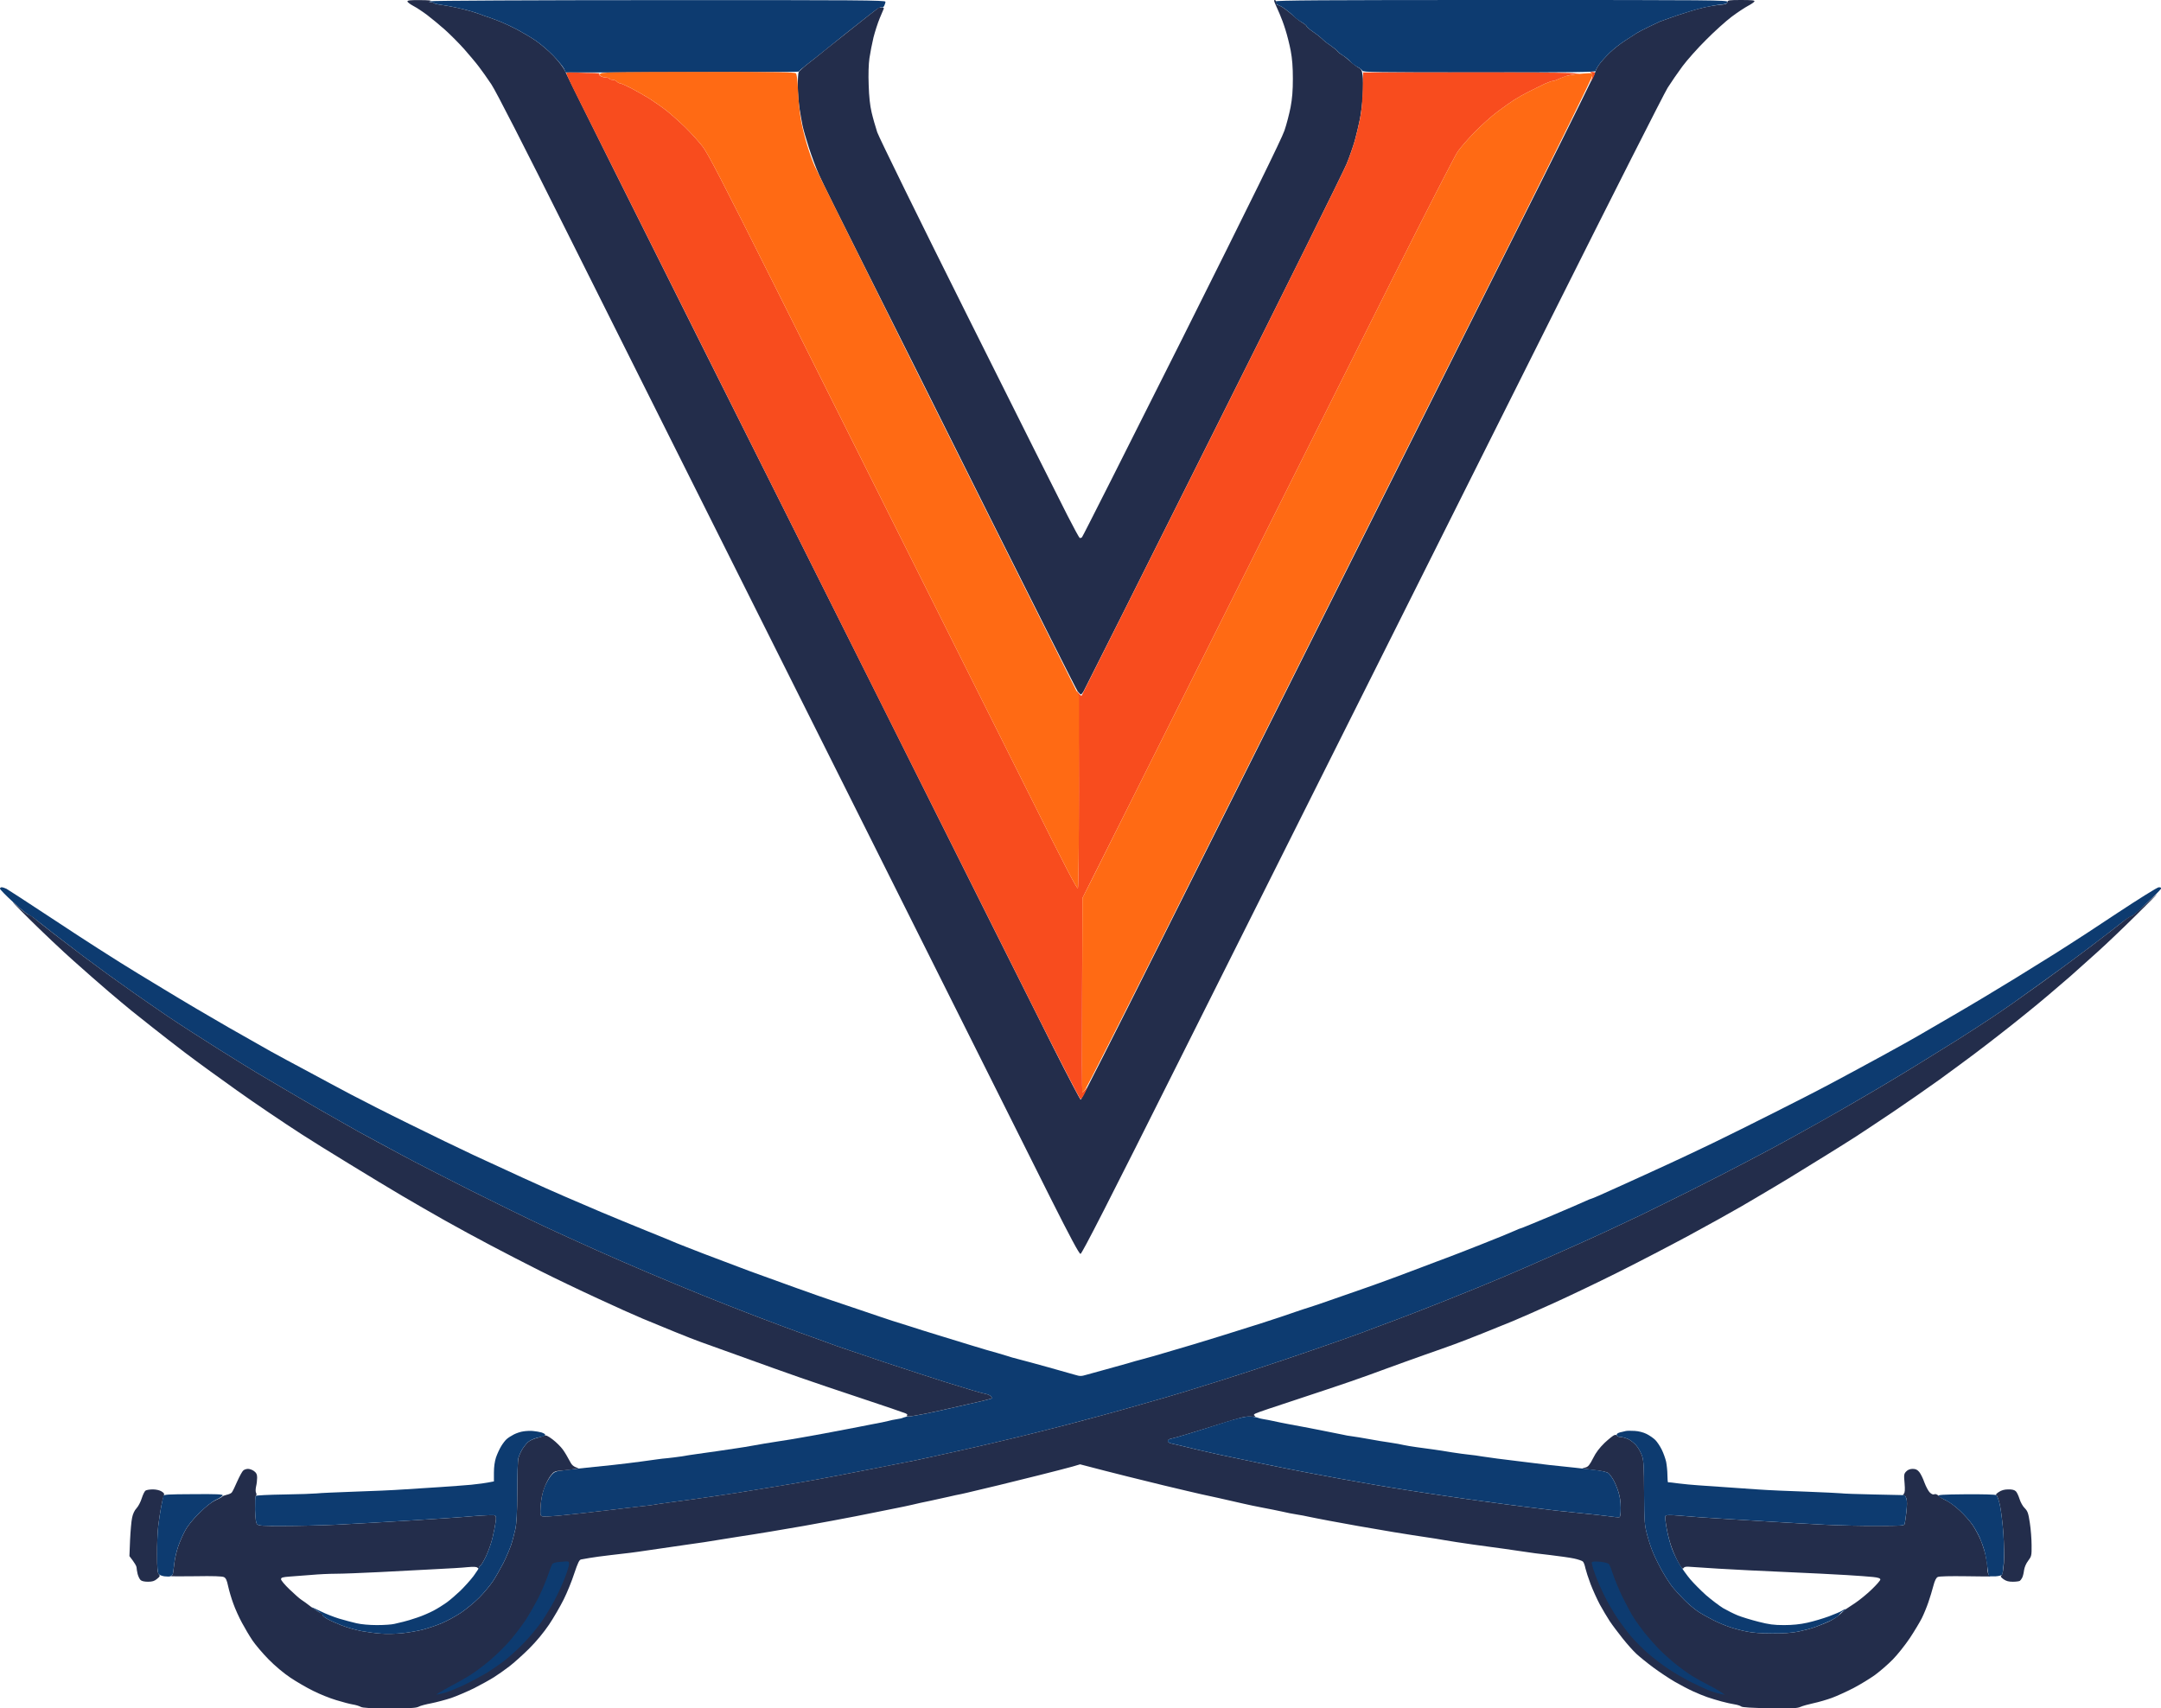 <svg xmlns="http://www.w3.org/2000/svg" clip-rule="evenodd" fill-rule="evenodd" stroke-linejoin="round" stroke-miterlimit="1.414" viewBox="153.49 100 253.02 200"><g fill-rule="nonzero" transform="matrix(1.266 0 0 1.266 153.35 100)"><path d="m37.79.13c0 .07.25.26.55.42.31.16.88.54 1.29.85.4.3 1.13.91 1.63 1.35.49.44 1.29 1.24 1.78 1.79.48.55 1.1 1.28 1.36 1.63.27.35.79 1.08 1.16 1.64.42.63 2.99 5.65 7.09 13.86 3.54 7.08 8.1 16.2 10.14 20.26s10.03 20.03 17.77 35.49c7.73 15.46 15.24 30.46 16.68 33.33 1.9 3.78 2.68 5.22 2.8 5.22.13 0 2.6-4.83 9.29-18.2 5.01-10 12.55-25.07 16.77-33.48 4.21-8.42 12.15-24.27 17.64-35.23 5.49-10.97 10.26-20.39 10.6-20.94.35-.55.97-1.45 1.38-2s1.38-1.65 2.17-2.43c.78-.79 1.85-1.75 2.37-2.14s1.2-.84 1.5-1c.31-.16.58-.35.61-.42.04-.1-.24-.13-1.21-.13-1.15 0-1.27.02-1.29.19-.02.16-.15.21-.71.26-.38.03-1.09.15-1.58.27-.49.11-1.54.43-2.32.69-.78.27-1.51.53-1.63.58-.11.06-.59.28-1.05.5s-.96.48-1.11.58c-.14.1-.61.4-1.05.68-.43.27-1.09.79-1.45 1.14-.37.36-.81.85-.98 1.1-.17.24-.31.52-.31.6 0 .09-2.26 4.68-5.03 10.21-2.78 5.52-10.34 20.63-16.81 33.56-6.48 12.94-14.9 29.78-18.73 37.43-3.82 7.65-6.99 13.91-7.05 13.92-.05.01-1.16-2.12-2.48-4.73-1.31-2.61-8.56-17.08-16.1-32.17-7.55-15.08-15.18-30.31-16.96-33.85-1.77-3.54-5.18-10.35-7.57-15.14-2.39-4.78-4.45-8.94-4.57-9.23-.14-.32-.56-.87-1.07-1.41-.46-.48-1.22-1.13-1.68-1.44s-1.21-.75-1.66-.99-1.11-.55-1.47-.7-.87-.34-1.13-.43c-.26-.08-.57-.19-.69-.24-.11-.05-.54-.19-.94-.32-.41-.12-1.1-.29-1.53-.38s-1.04-.2-1.35-.24-.59-.11-.61-.15-.15-.08-.28-.09c-.22 0-.22-.01-.02-.09.13-.06-.22-.1-.98-.1-.88-.01-1.18.02-1.18.12z" fill="#232d4b"></path><path d="m39.95.11c-.2.08-.2.09.02.09.13.01.26.05.28.09s.3.11.61.15.92.15 1.35.24 1.12.26 1.53.38c.4.13.83.27.94.32.12.05.43.16.69.24.26.09.77.28 1.13.43s1.02.46 1.47.7 1.2.68 1.66.99 1.21.95 1.66 1.42.89 1.01.98 1.19l.16.35c16.72 0 21.57-.04 21.57-.08 0-.05.32-.33.71-.63s.78-.61.87-.68c.09-.08 1.36-1.1 2.84-2.28s2.79-2.2 2.92-2.27.29-.1.34-.07c.06.02.16-.05.21-.16.06-.12.11-.28.11-.37 0-.14-2.39-.16-20.92-.15-11.51 0-21.02.05-21.13.1z" fill="#0d3b70"></path><path d="m118.04.34c.08.19.27.61.41.93.14.31.39.98.54 1.47.16.5.38 1.37.49 1.95.14.75.2 1.51.2 2.59 0 1.1-.06 1.83-.21 2.63-.12.61-.37 1.59-.57 2.17-.25.74-3.01 6.37-9.48 19.3-5.03 10.03-9.19 18.28-9.25 18.32-.07.05-.16.07-.2.06-.05-.02-.56-.95-1.14-2.09-.58-1.13-4.71-9.36-9.17-18.3-4.54-9.08-8.24-16.63-8.42-17.14-.16-.49-.4-1.32-.52-1.84-.15-.64-.24-1.46-.27-2.53-.04-.96-.01-1.94.07-2.48.07-.49.24-1.35.37-1.9.14-.55.4-1.36.58-1.79.18-.44.35-.84.38-.9.02-.06-.06-.1-.19-.09s-.26.02-.29.02c-.03.01-1.31 1.01-2.84 2.23-1.54 1.22-2.86 2.28-2.95 2.36-.09.07-.47.37-.84.66-.38.3-.72.62-.77.71-.04.1-.08.66-.08 1.26 0 .59.08 1.53.16 2.08.09.55.21 1.26.28 1.58.06.32.33 1.25.59 2.06s.69 1.95.95 2.53c.25.58 2.16 4.42 4.23 8.54s7.3 14.56 11.61 23.21c4.32 8.64 7.95 15.84 8.07 16s.26.29.3.29.17-.15.27-.34c.11-.19 5.52-10.97 12.02-23.97 6.51-12.99 12.04-24.15 12.29-24.78.26-.64.59-1.59.74-2.11.15-.53.36-1.43.48-2.01.11-.58.24-1.6.27-2.27.04-.66.03-1.46-.02-1.78-.07-.49-.12-.59-.4-.73-.18-.1-.54-.37-.79-.6-.26-.24-.58-.5-.73-.57-.14-.08-.31-.22-.38-.31-.06-.1-.37-.34-.68-.56-.32-.21-.67-.49-.78-.62-.12-.12-.48-.41-.82-.64-.33-.22-.6-.46-.6-.51 0-.06-.18-.21-.4-.34-.21-.12-.58-.4-.81-.62-.23-.21-.64-.54-.9-.72s-.51-.3-.55-.27c-.04.02-.1-.07-.12-.22-.02-.14-.09-.26-.16-.26-.09 0-.08.09.03.34z" fill="#232d4b"></path><path d="m118.11.13c0 .07.03.18.08.24.04.06.14.12.23.14s.37.19.63.39c.26.19.59.47.74.63.14.15.46.39.71.53s.45.31.45.37c0 .05.27.29.6.51.34.23.7.52.82.64.11.13.46.41.78.62.31.22.62.46.68.55.07.09.28.27.49.39.2.12.51.37.68.56.17.18.48.41.67.5.2.1.39.25.43.34.05.14 1.35.16 10.82.16 8.54 0 10.76-.03 10.76-.13 0-.08.14-.34.31-.58.17-.25.61-.74.98-1.1.36-.35 1.02-.87 1.45-1.14.44-.28.91-.58 1.05-.68.15-.1.65-.36 1.11-.58s.94-.44 1.05-.5c.12-.05.85-.31 1.63-.58.78-.26 1.85-.58 2.37-.7s1.23-.25 1.58-.28c.49-.05.64-.1.66-.25.02-.17-1.03-.18-20.87-.18-16.65 0-20.89.03-20.89.13z" fill="#0d3b70"></path><path d="m52.48 6.74c-.02.03.25.63.59 1.33.35.69 4.67 9.33 9.61 19.2 4.94 9.86 13.63 27.23 19.32 38.6s12.05 24.07 14.13 28.21c2.08 4.15 3.84 7.56 3.91 7.57.06.02.25-.24.41-.58.26-.55.27-.58.05-.32-.13.16-.26.29-.29.29s-.04-4.04-.02-8.99l.03-8.99c1.36-2.7 6.6-13.16 12.52-25 5.92-11.83 13.22-26.43 16.23-32.43s5.69-11.22 5.95-11.6.98-1.2 1.59-1.83c.62-.63 1.57-1.48 2.12-1.89s1.24-.9 1.53-1.08c.29-.19.9-.53 1.37-.77.46-.23 1.1-.55 1.42-.7.32-.14.66-.27.76-.27s.31-.07.47-.15.53-.22.82-.32c.29-.09.79-.17 1.11-.18.31-.01-.09-.05-.9-.09s-5.42-.07-10.25-.06l-8.78.01c-.05 2.69-.13 3.49-.29 4.27-.12.61-.34 1.53-.49 2.06-.15.52-.48 1.47-.74 2.11-.25.63-5.86 11.95-12.47 25.15-6.6 13.2-12.03 24.02-12.05 24.05-.03.03-.15-.07-.26-.21-.11-.15-.2-.23-.2-.19 0 .05.05.18.11.29.07.14.1 3.34.1 8.97 0 4.81-.04 8.84-.09 8.94-.07.14-1.12-1.88-4.43-8.52-2.39-4.79-7.33-14.66-10.98-21.94-3.64-7.28-9.33-18.65-12.64-25.26-4.89-9.77-6.14-12.18-6.66-12.87-.36-.46-1.09-1.27-1.63-1.8-.54-.52-1.32-1.21-1.72-1.53-.41-.32-1.12-.81-1.58-1.11-.47-.29-1.24-.72-1.71-.97-.48-.24-.93-.44-1-.44-.07.01-.21-.07-.29-.16-.09-.09-.27-.16-.4-.16s-.26-.04-.29-.1-.18-.11-.34-.11-.38-.07-.5-.15c-.17-.12-.18-.16-.05-.2.09-.03-.15-.06-.53-.07-.37 0-1.1-.02-1.61-.04-.52-.02-.95-.01-.96.03z" fill="#f84c1e"></path><path d="m55.71 6.78c-.23.13-.23.13-.02.26.11.07.32.13.47.13.14 0 .28.05.31.11s.16.1.29.1.31.07.4.16c.08.09.22.17.29.16.07 0 .52.2 1 .44.47.25 1.24.68 1.71.97.46.3 1.17.79 1.58 1.11.4.32 1.18 1.01 1.72 1.53.54.53 1.27 1.34 1.63 1.8.52.69 1.77 3.1 6.66 12.87 3.31 6.61 9 17.98 12.64 25.26 3.65 7.28 8.59 17.15 10.98 21.94 3.31 6.64 4.36 8.66 4.43 8.52.05-.1.1-4.14.1-8.97l.01-8.78c-6.23-12.42-11.66-23.29-16.09-32.17-4.43-8.87-8.21-16.49-8.4-16.93-.19-.43-.49-1.29-.67-1.89-.19-.61-.44-1.61-.55-2.22-.12-.61-.24-1.82-.28-2.69-.05-1.07-.11-1.62-.21-1.71-.1-.11-2.03-.13-8.95-.13-6.71 0-8.87.03-9.05.13z" fill="#ff6a14"></path><path d="m147.26 6.74c.12.08.14.19.09.45l-.08.35c.31-.57.37-.77.35-.82-.02-.04-.15-.07-.28-.07-.19 0-.2.02-.08.09z" fill="#f84c1e"></path><path d="m146 6.85c-.38.04-.87.13-1.11.2-.23.08-.55.21-.71.29s-.37.15-.47.15-.44.13-.76.27c-.32.15-.96.47-1.42.7-.47.24-1.08.58-1.37.77-.29.18-.98.67-1.53 1.08s-1.5 1.26-2.12 1.89c-.61.63-1.33 1.45-1.59 1.83s-2.94 5.6-5.95 11.6-10.31 20.6-16.23 32.43c-5.92 11.84-11.16 22.3-11.64 23.26l-.88 1.74c-.05 13.94-.04 17.99-.01 17.99s.18-.18.33-.4 3.07-5.97 6.49-12.79c3.41-6.82 10.79-21.55 16.39-32.75s13.28-26.54 17.07-34.09c3.78-7.56 6.88-13.86 6.88-14.01 0-.23-.04-.26-.34-.24-.19.01-.65.04-1.03.08z" fill="#ff6a14"></path><path d="m.11 82.19c0 .07.54.63 1.21 1.24s1.3 1.13 1.4 1.16.35.18.55.34.95.75 1.68 1.32c.72.56 1.95 1.5 2.73 2.09.79.58 1.85 1.37 2.37 1.75s1.59 1.14 2.37 1.69 2.23 1.55 3.21 2.22c.99.67 3.12 2.04 4.74 3.06 1.62 1.01 3.23 2.01 3.58 2.21.34.2 1.29.76 2.1 1.24s2.4 1.41 3.53 2.06 2.79 1.59 3.68 2.09c.9.49 2.63 1.43 3.85 2.08 1.21.66 4.12 2.15 6.47 3.33 2.34 1.17 5.4 2.67 6.79 3.32s3.59 1.65 4.89 2.23c1.31.59 3.48 1.53 4.85 2.11 1.36.58 3.58 1.5 4.94 2.05s3.64 1.45 5.06 1.99c1.41.54 3.19 1.2 3.94 1.47.76.27 1.69.61 2.08.75s1.03.38 1.42.52 2.35.8 4.34 1.47c2 .66 4.47 1.47 5.48 1.79 1.01.31 2.24.69 2.74.84.49.14 1.03.29 1.21.32.17.03.37.13.44.22.11.13.11.17 0 .21-.07.03-.53.14-1.02.26-.5.11-1.54.35-2.32.53s-1.99.45-2.68.59c-.7.14-1.4.26-1.56.26s-.38.05-.5.1c-.11.06-.41.13-.65.16-.25.04-.59.1-.77.16-.17.05-.86.19-1.52.31-.67.13-1.66.32-2.21.43-.55.1-1.52.29-2.16.41s-1.59.29-2.11.38c-.52.1-1.54.26-2.26.37s-1.69.27-2.16.36c-.46.09-1.17.2-1.58.26-.4.06-1.25.19-1.89.28s-1.47.21-1.84.26c-.38.05-1.02.15-1.42.22-.41.06-.98.13-1.27.16-.29.02-.69.07-.89.1-.21.03-.89.12-1.53.21s-1.82.23-2.63.32-1.9.2-2.42.25-1.4.15-1.95.22c-.96.11-1.01.13-1.34.5-.19.22-.47.72-.63 1.13-.18.49-.29 1.05-.34 1.66-.05.85-.04.92.15.99.12.04.76.01 1.42-.05.67-.07 1.66-.18 2.21-.23.55-.06 1.76-.2 2.69-.31.93-.12 2.18-.26 2.79-.33.61-.06 1.15-.13 1.21-.15s.86-.14 1.79-.26c.92-.12 2.49-.33 3.47-.48.99-.14 2.1-.31 2.48-.37.37-.06 1.84-.3 3.26-.53s3.24-.54 4.05-.69 2.92-.55 4.69-.9c1.76-.34 3.77-.74 4.47-.88.69-.15 2.23-.48 3.42-.75 1.19-.26 2.94-.66 3.9-.89.95-.23 1.97-.47 2.26-.54s1.07-.26 1.74-.43c.66-.17 1.85-.47 2.63-.67.78-.21 2.29-.61 3.37-.9 1.07-.29 2.68-.74 3.57-1 .9-.26 1.9-.54 2.21-.63.32-.1 1.1-.33 1.74-.52.64-.2 2.3-.72 3.69-1.15 1.39-.44 3.85-1.24 5.47-1.79s3.75-1.28 4.74-1.63c.98-.34 2.19-.78 2.68-.96.49-.19 1.06-.4 1.26-.48.21-.08 1.04-.39 1.85-.69s2.84-1.09 4.52-1.76 3.95-1.59 5.05-2.06c1.1-.46 3.38-1.45 5.06-2.2 1.68-.74 3.81-1.7 4.73-2.13.93-.43 2.35-1.11 3.16-1.49.81-.39 2.87-1.41 4.58-2.26 1.71-.86 4.17-2.12 5.47-2.81 1.31-.68 3.06-1.62 3.9-2.09.84-.46 2.07-1.15 2.74-1.52.66-.38 1.59-.9 2.05-1.17.46-.26 1.88-1.09 3.16-1.84 1.27-.76 3.05-1.82 3.94-2.38.9-.55 2.46-1.52 3.48-2.16 1.01-.64 2.48-1.59 3.26-2.11.78-.53 1.66-1.13 1.95-1.34s1.45-1.04 2.58-1.85c1.13-.8 3.02-2.19 4.21-3.09 1.18-.89 2.55-1.94 3.03-2.33.48-.38.94-.69 1.02-.69.07 0 .41-.26.75-.57.34-.32.94-.89 1.33-1.27.4-.38.72-.73.71-.77 0-.05-.11-.08-.24-.08s-1.87 1.09-3.87 2.41c-1.99 1.32-3.91 2.58-4.26 2.79-.35.22-1.01.64-1.47.94-.47.29-2.12 1.32-3.69 2.29-1.56.96-4.09 2.48-5.63 3.37-1.53.89-3.05 1.77-3.37 1.96-.31.19-1.83 1.03-3.36 1.87-1.54.84-3.65 1.98-4.69 2.53-1.04.56-3.41 1.77-5.26 2.7-1.85.94-4.37 2.18-5.58 2.77-1.22.59-3.02 1.44-4 1.89-.99.45-2.07.95-2.42 1.11s-1.56.71-2.69 1.22c-1.13.52-2.1.94-2.15.94-.06.01-.35.12-.64.26s-1.72.75-3.18 1.37c-1.46.61-2.69 1.12-2.74 1.12-.04 0-.27.09-.5.2-.23.1-.8.34-1.26.53-.46.18-.94.37-1.05.42-.12.05-.52.21-.9.36-.37.14-1.25.49-1.94.76-.7.27-1.69.65-2.22.84-.52.19-1.06.4-1.21.46-.14.06-1.18.45-2.31.87s-2.43.89-2.9 1.05c-.46.16-1.74.6-2.84.99s-2.16.75-2.37.81c-.2.06-.82.26-1.37.45-.55.2-1.97.67-3.15 1.05-1.19.38-2.85.9-3.69 1.16s-2 .61-2.58.79c-.58.17-1.48.43-2 .59-.52.15-1.25.36-1.63.48-.37.11-.9.25-1.16.32-.26.06-.85.23-1.31.37-.46.13-1.39.39-2.05.57-.67.18-1.45.4-1.74.48-.47.14-.59.14-1.05 0-.29-.09-1.41-.4-2.48-.7s-2.3-.63-2.73-.74c-.44-.11-.86-.23-.95-.27-.09-.03-.54-.17-1-.3-.46-.12-1.55-.44-2.42-.71-.87-.26-2.29-.7-3.16-.97-.87-.26-1.96-.61-2.42-.76s-1.22-.39-1.69-.53c-.46-.15-1.81-.6-3-1.01-1.18-.4-2.41-.82-2.73-.92s-1.72-.59-3.11-1.09-3.35-1.21-4.37-1.58c-1.01-.38-2.9-1.09-4.21-1.59-1.3-.5-2.46-.96-2.58-1.01-.11-.06-1.32-.55-2.68-1.1s-3.3-1.35-4.32-1.78c-1.01-.43-2.52-1.08-3.36-1.44s-2.57-1.13-3.85-1.72c-1.27-.58-3.33-1.53-4.58-2.11-1.24-.58-3.89-1.86-5.89-2.85-2-.98-4.44-2.22-5.42-2.74-.99-.52-2.81-1.5-4.05-2.17-1.25-.66-2.74-1.47-3.32-1.79s-2.35-1.33-3.95-2.24c-1.59-.91-4.27-2.49-5.94-3.51-1.68-1.01-3.51-2.13-4.06-2.48s-1.47-.94-2.05-1.3-2.66-1.72-4.63-3.02-3.71-2.43-3.87-2.52c-.16-.08-.36-.14-.45-.14-.08 0-.15.06-.15.13z" fill="#0d3b70"></path><path d="m2.74 84.92c1.25 1.24 3.12 3.01 4.17 3.94 1.04.93 2.5 2.21 3.25 2.85s1.71 1.44 2.14 1.79c.44.35 1.29 1.03 1.9 1.51s1.28 1 1.48 1.16c.21.17.87.68 1.48 1.14s1.67 1.25 2.37 1.75c.69.5 1.81 1.31 2.49 1.79.68.49 2 1.4 2.95 2.04.94.64 2.3 1.54 3.03 2.01.72.47 2.71 1.71 4.42 2.75 1.71 1.05 3.91 2.38 4.9 2.96.98.58 2.76 1.6 3.94 2.27 1.19.67 3.11 1.71 4.27 2.32 1.15.61 3.19 1.66 4.52 2.33s3.73 1.82 5.32 2.55c1.59.74 3.46 1.58 4.16 1.87.69.29 2.02.84 2.94 1.21.93.38 2 .8 2.37.93.38.14 2.15.77 3.95 1.42 1.79.65 4.14 1.49 5.21 1.86 1.07.38 3.68 1.26 5.79 1.96s3.95 1.33 4.08 1.39c.17.09.2.14.11.2-.08.04-.01.08.18.08.17 0 .88-.12 1.58-.26.69-.14 1.9-.41 2.68-.59s1.82-.42 2.32-.53c.49-.12.95-.23 1.02-.26.11-.04.11-.08 0-.21-.07-.09-.27-.19-.44-.22-.18-.03-.72-.18-1.21-.32-.5-.15-1.73-.53-2.74-.84-1.01-.32-3.48-1.13-5.48-1.79-1.99-.67-3.95-1.33-4.34-1.47s-1.03-.38-1.42-.52-1.32-.48-2.08-.75c-.75-.27-2.53-.93-3.94-1.47-1.42-.54-3.7-1.44-5.06-1.99s-3.58-1.47-4.94-2.05c-1.37-.58-3.54-1.52-4.85-2.11-1.3-.58-3.5-1.58-4.89-2.23s-4.45-2.15-6.79-3.32c-2.35-1.18-5.26-2.67-6.47-3.33-1.22-.65-2.95-1.59-3.85-2.08-.89-.5-2.55-1.44-3.68-2.09s-2.72-1.58-3.53-2.06-1.76-1.04-2.1-1.24c-.35-.2-1.96-1.2-3.58-2.21-1.62-1.02-3.75-2.39-4.74-3.06-.98-.67-2.43-1.67-3.21-2.22s-1.85-1.31-2.37-1.69-1.51-1.11-2.21-1.63c-.69-.52-1.94-1.47-2.78-2.12-.83-.64-1.66-1.3-1.84-1.46-.18-.15-.4-.28-.48-.29-.09 0-.63-.43-1.21-.96s-.04.05 1.21 1.29zm195.68-1.18c-.61.57-1.15 1.02-1.21 1s-.44.23-.84.56c-.41.33-1.78 1.39-3.05 2.35-1.28.97-3.24 2.41-4.37 3.22-1.13.8-2.29 1.63-2.58 1.84s-1.17.81-1.95 1.34c-.78.52-2.25 1.47-3.26 2.11-1.02.64-2.58 1.61-3.48 2.16-.89.56-2.67 1.63-3.94 2.38-1.28.75-2.89 1.69-3.58 2.08-.7.39-1.62.92-2.05 1.16-.44.25-1.48.83-2.32 1.29-.84.47-2.59 1.41-3.9 2.09-1.3.69-3.76 1.95-5.47 2.81-1.71.85-3.77 1.87-4.58 2.26-.81.38-2.23 1.06-3.16 1.49-.92.43-3.05 1.39-4.73 2.13-1.68.75-3.96 1.74-5.06 2.2-1.1.47-3.37 1.39-5.05 2.06s-3.71 1.46-4.52 1.76-1.64.61-1.85.69c-.2.08-.77.29-1.26.48-.49.18-1.7.62-2.68.96-.99.35-3.12 1.08-4.74 1.63s-4.08 1.35-5.47 1.79c-1.39.43-3.05.95-3.69 1.15-.64.19-1.42.42-1.74.52-.31.09-1.31.37-2.21.63-.89.26-2.5.71-3.57 1-1.08.29-2.59.69-3.37.9-.78.2-1.97.5-2.63.67-.67.17-1.45.36-1.74.43s-1.31.31-2.26.54c-.96.23-2.71.63-3.9.89-1.19.27-2.73.6-3.42.75-.7.14-2.71.54-4.47.88-1.77.35-3.88.75-4.69.9s-2.63.46-4.05.69-2.89.47-3.26.53c-.38.06-1.49.23-2.48.37-.98.15-2.55.36-3.47.48-.93.12-1.73.24-1.79.26s-.6.09-1.21.15c-.61.07-1.86.21-2.79.33-.93.11-2.14.25-2.69.31-.55.05-1.54.16-2.21.23-.66.06-1.3.09-1.42.05-.19-.07-.2-.14-.15-.99.05-.61.16-1.17.35-1.66.15-.41.42-.92.59-1.13.3-.38.36-.4 1.08-.46.42-.03.93-.1 1.13-.14l.37-.07c-.5-.13-.65-.3-.85-.7-.16-.31-.43-.77-.62-1.03s-.61-.68-.94-.93c-.44-.33-.63-.42-.77-.35-.1.05-.42.15-.71.22-.3.07-.66.25-.83.4-.16.16-.41.48-.54.71s-.28.59-.33.79c-.04.2-.09 1.58-.09 3.06-.01 2.02-.06 2.89-.18 3.48-.1.44-.27 1.1-.4 1.48-.13.37-.44 1.11-.7 1.63-.27.52-.7 1.28-.97 1.69-.27.4-.84 1.09-1.28 1.53-.43.43-1.19 1.06-1.68 1.39-.5.33-1.3.77-1.79.97-.49.21-1.28.47-1.74.59s-1.32.27-1.89.33c-.58.06-1.46.08-1.95.04-.49-.03-1.3-.14-1.79-.23s-1.32-.32-1.84-.52-1.15-.48-1.4-.63c-.24-.14-.42-.3-.39-.36s-.06-.14-.19-.18-.52-.29-.87-.55c-.34-.27-.76-.57-.92-.67s-.64-.53-1.08-.95-.79-.84-.79-.94c0-.16.14-.2.82-.25.45-.03 1.34-.1 1.97-.15.64-.06 1.66-.11 2.27-.11s2.41-.07 4-.15 3.91-.2 5.16-.27c1.24-.06 2.61-.14 3.04-.19.57-.05.82-.04.92.06.11.11.14.1.14-.03 0-.08.05-.15.11-.15.05 0 .29-.4.52-.87.23-.48.51-1.28.62-1.77.12-.49.24-1.13.28-1.42.06-.43.04-.55-.1-.61-.09-.04-.96-.01-1.93.07-.97.09-3.7.28-6.08.42-2.37.15-5.4.31-6.73.38-1.34.06-3.47.11-4.74.11-1.99.01-2.34-.02-2.48-.16-.11-.13-.16-.48-.19-1.35-.02-.71.01-1.23.08-1.29.06-.07.07-.17.01-.26-.05-.1-.05-.34 0-.58.06-.24.1-.6.1-.82 0-.31-.06-.44-.28-.61-.16-.12-.41-.21-.56-.21-.14 0-.34.06-.43.14-.1.07-.35.53-.57 1.02-.21.49-.44.96-.51 1.03-.06.08-.28.17-.47.21-.2.05-.38.11-.4.16-.02.04-.3.2-.62.34-.39.18-.88.56-1.51 1.19-.59.58-1.07 1.17-1.3 1.61-.21.37-.5 1.04-.65 1.47-.15.44-.32 1.15-.36 1.58-.05.44-.11.87-.13.95-.03.09-.11.19-.18.22-.07.02.95.03 2.27.01 1.61-.03 2.47 0 2.63.08.18.09.27.28.39.85.09.41.3 1.13.48 1.61.17.48.53 1.28.8 1.77.26.49.7 1.23.97 1.63s.94 1.19 1.49 1.75c.58.59 1.41 1.29 2 1.68.55.37 1.49.92 2.1 1.22.61.31 1.58.7 2.16.87.58.18 1.27.36 1.53.4s.59.14.73.22c.2.1.86.14 2.66.14 1.89 0 2.46-.03 2.69-.15.15-.09.69-.23 1.18-.32.49-.1 1.32-.32 1.84-.49.52-.18 1.47-.59 2.11-.9.63-.32 1.46-.78 1.84-1.02s1.02-.69 1.42-1c.41-.31 1.22-1.04 1.82-1.63.71-.71 1.35-1.49 1.86-2.24.43-.64 1.03-1.68 1.35-2.32s.76-1.72.98-2.41c.33-.98.46-1.25.62-1.29.12-.02.47-.09.79-.14.32-.06 1.22-.18 2-.27s1.59-.19 1.79-.21 1.03-.14 1.84-.26 2.33-.34 3.37-.49c1.04-.14 2.3-.33 2.79-.42.49-.08 1.39-.23 2-.32s1.94-.3 2.95-.47 2.39-.4 3.05-.52c.67-.12 1.85-.34 2.63-.48.78-.15 1.78-.34 2.21-.42.44-.09 1.27-.26 1.85-.37.57-.12 1.43-.29 1.89-.38s1.13-.23 1.47-.31c.35-.09 1.09-.25 1.64-.36.55-.12 1.33-.29 1.73-.38.41-.1.93-.21 1.16-.25.23-.05.85-.19 1.37-.32.52-.12 1.47-.35 2.1-.5.64-.16 2.27-.56 3.64-.9 1.36-.34 2.79-.71 3.18-.82l.71-.21c1.59.42 3.09.8 4.37 1.12 1.27.32 2.79.69 3.37.83s1.55.37 2.15.51c.61.15 1.89.44 2.85.64.95.21 2.04.46 2.42.55.37.09 1.16.25 1.73.36.58.11 1.39.27 1.79.36.41.1 1.03.22 1.37.27.35.05.85.15 1.11.21s1.11.22 1.89.37c.78.14 1.97.36 2.63.48.67.12 2.16.37 3.32.57 1.16.19 2.51.4 3 .47s1.25.19 1.68.27c.44.08 1.67.27 2.74.42s2.33.32 2.79.38 1.27.18 1.79.26c.52.09 1.63.23 2.47.32.84.1 1.84.24 2.21.32.38.08.75.21.82.28.08.07.18.35.23.61.06.26.27.92.48 1.47s.6 1.41.86 1.9c.27.49.68 1.18.91 1.53s.77 1.06 1.18 1.58c.42.53.99 1.17 1.27 1.43.29.27.99.84 1.57 1.27s1.48 1.03 2 1.33 1.28.7 1.68.88c.41.19 1 .43 1.32.54s.91.29 1.32.4c.4.11.95.23 1.21.27s.54.13.62.2c.1.08.98.13 2.63.16 2.05.03 2.55.01 2.85-.13.2-.09.75-.24 1.21-.34.47-.1 1.22-.32 1.69-.49.46-.17 1.36-.58 2-.91.63-.33 1.53-.88 2-1.22.46-.34 1.2-.98 1.63-1.42.44-.45 1.14-1.33 1.57-1.97.42-.63.92-1.47 1.11-1.84.19-.38.46-1.04.61-1.48.15-.43.36-1.12.46-1.51.13-.5.26-.76.41-.83.12-.07 1.16-.09 2.62-.07 1.33.02 2.35.03 2.27.01-.09-.01-.19-.13-.23-.26-.05-.13-.08-.42-.08-.64 0-.21-.08-.71-.17-1.1s-.3-1.02-.46-1.4-.48-.97-.71-1.32-.77-.96-1.2-1.36-.99-.82-1.25-.93c-.27-.12-.58-.31-.71-.44-.15-.14-.3-.19-.4-.14s-.25-.01-.41-.16c-.14-.13-.36-.55-.5-.92-.13-.38-.35-.82-.48-.98-.18-.22-.34-.29-.61-.29-.24 0-.45.08-.6.24-.21.22-.22.31-.15 1.08.05.61.03.88-.07.98-.1.11-.1.13 0 .13.08 0 .18.14.24.31.07.21.07.62 0 1.24-.06.51-.13 1.01-.16 1.11-.05.17-.26.18-2.6.18-1.41.01-3.53-.04-4.71-.1-1.19-.06-3.34-.18-4.79-.27s-3.37-.2-4.27-.26c-.89-.06-2.03-.13-2.52-.16-.49-.04-1.39-.11-2-.16-.72-.06-1.14-.06-1.21.01s-.04.47.09 1.18c.1.6.33 1.44.5 1.87.16.44.45 1.06.63 1.37.25.45.35.55.42.43.06-.11.22-.15.49-.13.21.01 1.46.09 2.76.18 1.31.08 4.1.22 6.21.31 2.12.09 4.65.22 5.63.28.99.06 2.09.14 2.45.18.48.05.66.12.67.23 0 .09-.36.5-.8.92-.43.42-1.13.99-1.55 1.27-.42.27-.83.54-.91.6-.07.06-.31.27-.52.47s-.67.49-1.02.65c-.35.15-.92.38-1.26.5-.35.13-1.04.31-1.53.41-.6.12-1.4.18-2.42.17-1.02 0-1.8-.06-2.37-.18-.46-.09-1.15-.27-1.52-.4-.38-.12-1.07-.41-1.53-.64s-1.1-.59-1.42-.8-.89-.69-1.27-1.07-.86-.9-1.07-1.16-.62-.88-.9-1.37c-.29-.49-.67-1.25-.86-1.69-.2-.43-.47-1.24-.61-1.79-.25-.94-.27-1.18-.29-3.9-.01-2.42-.04-2.99-.19-3.43-.1-.29-.33-.72-.52-.94-.19-.23-.53-.5-.77-.61-.23-.1-.55-.19-.71-.19s-.3-.06-.31-.12c-.02-.07-.12-.09-.24-.06-.11.03-.52.36-.91.72-.48.47-.81.9-1.07 1.43-.32.63-.45.78-.7.85-.17.04-.3.09-.29.1.01 0 .52.07 1.13.14.73.08 1.17.18 1.3.3.1.09.3.36.43.59.14.23.35.73.47 1.11.15.46.22.95.22 1.5 0 .57-.04.83-.13.86-.07.02-.56-.02-1.08-.1-.52-.07-1.54-.18-2.26-.25-.73-.07-1.89-.19-2.58-.27-.7-.09-2.02-.25-2.95-.36-.93-.12-2.56-.33-3.63-.48-1.07-.14-2.75-.38-3.74-.53-.98-.14-2.52-.38-3.42-.52s-2.32-.37-3.16-.52-2.19-.39-3-.53c-.81-.15-2.23-.41-3.16-.59-.92-.17-2.82-.55-4.21-.84s-3.07-.64-3.73-.78c-.67-.15-1.64-.37-2.16-.49s-1.21-.29-1.53-.37c-.32-.07-.71-.17-.87-.2-.15-.04-.28-.14-.28-.22 0-.1.13-.19.34-.22.19-.04.88-.23 1.55-.44.67-.2 2.11-.65 3.21-1 1.63-.51 2.1-.63 2.56-.6.39.03.51.01.39-.06-.13-.09-.12-.13.08-.23.13-.07 1.77-.63 3.65-1.24 1.89-.62 4.18-1.39 5.11-1.71s2.44-.86 3.37-1.21c.92-.34 2.49-.9 3.47-1.25.99-.34 2.24-.79 2.79-.99s1.71-.65 2.58-1 2.15-.87 2.84-1.15c.7-.29 2.4-1.04 3.79-1.67s4.07-1.91 5.95-2.85 4.84-2.48 6.58-3.42 3.89-2.14 4.79-2.66c.9-.53 2.27-1.33 3.05-1.8.78-.46 1.9-1.14 2.47-1.5.58-.36 1.7-1.05 2.48-1.53s1.94-1.21 2.58-1.62c.63-.41 2.17-1.43 3.42-2.27 1.24-.84 3.16-2.17 4.26-2.96 1.1-.8 2.57-1.88 3.26-2.4.7-.53 1.75-1.33 2.33-1.79.59-.45 1.63-1.28 2.32-1.84.69-.55 1.72-1.4 2.29-1.89.58-.49 1.46-1.25 1.96-1.68.5-.44 1.62-1.44 2.48-2.22.87-.78 2.47-2.31 3.57-3.4 1.1-1.08 1.98-1.97 1.95-1.97s-.55.47-1.16 1.04z" fill="#232d4b"></path><path d="m113.11 131.63c-1.05.34-2.44.78-3.11.98-.67.21-1.36.4-1.55.44-.21.03-.34.12-.34.22 0 .08.13.18.28.22.16.03.55.13.87.2.32.08 1.01.25 1.53.37s1.49.34 2.16.49c.66.14 2.34.49 3.73.78s3.29.67 4.21.84c.93.18 2.35.44 3.16.59.81.14 2.16.38 3 .53s2.26.38 3.16.52 2.44.38 3.42.52c.99.15 2.67.39 3.74.53 1.07.15 2.7.36 3.63.48.93.11 2.25.27 2.95.36.69.08 1.85.2 2.58.27.72.07 1.74.18 2.26.25.52.08 1.01.12 1.08.1.09-.03.13-.29.13-.86 0-.55-.07-1.04-.22-1.5-.12-.38-.33-.88-.47-1.11-.13-.23-.33-.5-.43-.59-.13-.11-.56-.22-1.2-.3-.55-.06-1.42-.16-1.94-.22-.52-.05-1.59-.16-2.37-.25s-1.99-.24-2.69-.33c-.69-.09-1.64-.2-2.1-.26s-1.1-.15-1.42-.2c-.32-.06-.84-.13-1.16-.16s-1.05-.13-1.63-.22c-.58-.1-1.36-.22-1.74-.27-.37-.05-1.04-.14-1.47-.2-.44-.06-.98-.15-1.21-.2-.23-.06-.8-.16-1.27-.23-.46-.06-1.34-.21-1.94-.32-.61-.11-1.32-.23-1.58-.26s-.67-.1-.9-.16c-.23-.05-1.18-.24-2.1-.42-.93-.18-2.16-.42-2.74-.52-.58-.11-1.29-.25-1.58-.32-.29-.06-.67-.14-.84-.16s-.45-.09-.61-.15c-.15-.06-.53-.11-.84-.1-.36.01-1.2.22-2.44.62zm-64.58.75c-.26.03-.67.17-.9.29s-.52.3-.64.41c-.13.1-.36.4-.52.66s-.38.74-.49 1.06c-.12.37-.19.87-.19 1.39v.82c-.78.16-1.5.25-2.11.31-.6.05-1.86.15-2.79.21-.92.06-2.46.16-3.42.22-.95.07-3.04.16-4.63.21-1.59.06-3.13.12-3.42.16-.29.03-1.66.08-3.05.1s-2.57.08-2.61.13c-.05.05-.07.62-.06 1.27.03.87.08 1.22.19 1.35.14.14.49.17 2.48.16 1.27 0 3.4-.05 4.74-.11 1.33-.07 4.36-.23 6.73-.38 2.38-.14 5.11-.33 6.08-.42.97-.08 1.84-.11 1.93-.07.14.06.16.18.1.61-.04.29-.16.93-.28 1.42-.11.49-.39 1.29-.62 1.77-.23.47-.47.87-.52.87-.06 0-.11.06-.11.13s-.24.44-.52.82c-.28.37-.84.99-1.23 1.37-.4.38-.96.86-1.25 1.07s-.83.55-1.21.75-1.06.5-1.53.65c-.46.16-1.03.33-1.26.38s-.61.14-.84.2-.95.11-1.61.11c-.71 0-1.46-.07-1.89-.17-.39-.09-1.11-.28-1.61-.43-.49-.15-1.26-.45-1.71-.68-.45-.22-.81-.38-.81-.35 0 .02.23.18.52.34s.51.32.48.37c-.03.04.15.19.39.33.25.15.88.43 1.4.63s1.35.43 1.84.52 1.3.2 1.79.23c.49.04 1.37.02 1.95-.04.57-.06 1.43-.21 1.89-.33s1.25-.38 1.74-.59c.49-.2 1.29-.64 1.79-.97.49-.33 1.25-.96 1.68-1.39.44-.44 1.01-1.13 1.28-1.53.27-.41.7-1.17.97-1.69.26-.52.57-1.26.7-1.63.13-.38.3-1.04.4-1.48.12-.59.17-1.46.18-3.48 0-1.48.05-2.86.09-3.06.05-.2.2-.56.33-.79s.38-.55.54-.71c.17-.15.53-.34.83-.41.29-.06.58-.14.65-.16.08-.02.14-.09.14-.14 0-.06-.16-.15-.35-.21-.18-.05-.53-.11-.76-.13-.23-.03-.63-.01-.89.03zm101.94-.03c-.11.02-.36.08-.55.13-.23.07-.32.15-.29.26.03.09.18.16.34.16s.48.09.71.19c.24.11.58.38.77.61.19.22.42.65.52.94.15.44.18 1.01.19 3.43.02 2.72.04 2.96.29 3.9.14.55.41 1.36.61 1.79.19.44.57 1.2.86 1.69.28.49.69 1.11.9 1.37s.69.78 1.07 1.16.95.86 1.27 1.07.96.57 1.42.8 1.15.52 1.53.64c.37.13 1.06.31 1.52.4.57.12 1.35.18 2.37.18 1.02.01 1.82-.05 2.42-.17.49-.1 1.18-.28 1.53-.41.34-.12.97-.38 1.39-.57.42-.2.81-.45.87-.57.06-.11.24-.28.4-.36.15-.09.24-.16.18-.16-.06-.01-.2.06-.32.14-.11.08-.66.31-1.21.52-.55.2-1.45.47-2 .59-.67.15-1.38.22-2.15.22-.95 0-1.39-.06-2.37-.31-.67-.17-1.52-.43-1.9-.58-.37-.15-.99-.46-1.37-.68-.37-.23-1.08-.77-1.58-1.2-.49-.44-1.14-1.1-1.45-1.46-.31-.37-.75-.98-.98-1.36s-.55-1.04-.72-1.48c-.16-.43-.39-1.27-.49-1.87-.13-.71-.16-1.11-.09-1.18s.49-.07 1.21-.01c.61.05 1.51.12 2 .16.49.03 1.63.1 2.52.16.9.06 2.82.17 4.27.26s3.6.21 4.79.27c1.18.06 3.3.11 4.71.1 2.34 0 2.55-.01 2.6-.18.03-.1.1-.6.16-1.11.07-.62.07-1.03 0-1.24-.06-.17-.14-.31-.18-.31-.05 0-1.31-.03-2.82-.06-1.5-.03-2.88-.08-3.05-.11-.18-.02-1.6-.09-3.16-.15-1.56-.05-3.62-.14-4.58-.21-.95-.06-2.37-.16-3.16-.22-.78-.06-1.82-.13-2.31-.16s-1.3-.11-1.79-.17c-.49-.07-.93-.12-.98-.1-.04.01-.07-.29-.07-.67s-.06-.93-.12-1.24c-.07-.3-.25-.81-.41-1.13s-.43-.72-.59-.88c-.17-.17-.53-.42-.81-.56-.3-.15-.73-.26-1.1-.28-.33-.02-.7-.02-.82.01z" fill="#0d3b70"></path><path d="m13.57 137.86c-.09.06-.24.37-.35.71-.1.33-.32.75-.48.92-.19.2-.34.52-.41.87-.07.3-.15 1.23-.19 2.06l-.06 1.5c.51.65.66.94.66 1.05 0 .12.05.39.1.61.06.22.18.47.27.55.09.1.35.16.68.16.41 0 .6-.06.84-.26.29-.24.3-.28.16-.45-.12-.14-.15-.54-.15-1.82-.01-.9.04-2.06.1-2.58.06-.53.18-1.33.27-1.8.08-.46.2-.93.25-1.05.07-.17.03-.25-.22-.4-.18-.11-.51-.18-.8-.18-.28 0-.58.05-.67.11zm171.4.13c-.26.17-.32.26-.21.31.07.04.22.47.32.95s.24 1.63.31 2.56c.06.93.09 2.15.05 2.72-.05.65-.12 1.07-.22 1.16-.12.11-.08.17.19.37.24.17.47.23.85.23.29 0 .58-.04.65-.08.06-.04.16-.17.22-.29.06-.11.14-.42.17-.68.04-.29.19-.64.39-.9.3-.4.32-.47.31-1.42 0-.55-.07-1.48-.16-2.06-.14-.92-.2-1.09-.47-1.37-.18-.17-.39-.55-.48-.84s-.24-.62-.34-.72c-.13-.13-.34-.19-.71-.18-.36 0-.63.08-.87.24z" fill="#232d4b"></path><path d="m15.21 138.37c-.02.09-.11.55-.2 1.01-.09.47-.21 1.27-.27 1.8-.06.52-.11 1.68-.1 2.58 0 1.12.04 1.69.13 1.8.07.1.31.2.55.23.23.03.49.03.57-.01.09-.04.18-.14.21-.23.02-.08.08-.51.13-.95.04-.43.21-1.14.36-1.58.15-.43.44-1.1.65-1.47.23-.44.71-1.03 1.3-1.61.61-.6 1.14-1.03 1.53-1.22.33-.15.62-.34.64-.42.02-.1-.57-.13-2.72-.11-2.43.01-2.75.03-2.78.18zm164.19 0c.07.08.36.25.65.38s.88.56 1.31.96.95.99 1.17 1.31.52.86.68 1.21c.15.35.35.9.43 1.21.09.32.2.96.26 1.43.05.46.12.87.16.9.03.02.31.03.61.02.3-.02.57-.09.61-.16s.11-.58.15-1.13c.04-.57.02-1.74-.04-2.69-.07-.93-.21-2.08-.31-2.56-.1-.49-.25-.91-.34-.97s-1.27-.09-2.81-.08c-2.24.02-2.63.05-2.53.17zm-127.67 6.1c-.23.02-.47.1-.53.17s-.24.53-.4 1.02c-.17.49-.56 1.42-.87 2.06-.32.63-.88 1.61-1.24 2.16-.37.55-1.04 1.43-1.5 1.95s-1.29 1.33-1.84 1.79c-.55.47-1.4 1.09-1.89 1.39-.48.29-1.37.79-1.97 1.1-.59.32-1.04.59-1 .61.05.01.37-.05.72-.15.35-.09 1.15-.42 1.79-.72s1.58-.81 2.11-1.12c.52-.32 1.32-.88 1.78-1.24.47-.37 1.24-1.09 1.72-1.59s1.18-1.34 1.55-1.86c.37-.53.93-1.45 1.25-2.06s.75-1.55.95-2.08c.21-.54.38-1.1.38-1.24 0-.22-.05-.26-.29-.25-.16.01-.48.04-.72.06zm95.6.02c-.04.06.1.58.31 1.14.21.57.61 1.48.89 2.03.27.55.78 1.43 1.13 1.95.35.53.94 1.31 1.31 1.75.37.43 1.07 1.14 1.56 1.56.49.43 1.34 1.08 1.89 1.44.55.37 1.52.93 2.16 1.25s1.42.68 1.74.79c.31.11.74.24.94.28l.37.06c-.41-.3-.93-.6-1.42-.85s-1.2-.64-1.58-.87c-.37-.23-1.09-.74-1.58-1.14-.49-.39-1.2-1.04-1.58-1.43-.38-.4-.96-1.06-1.28-1.46-.32-.41-.77-1.03-.99-1.38-.22-.34-.67-1.17-1-1.84s-.73-1.62-.89-2.11-.34-.95-.41-1.02c-.06-.07-.42-.16-.8-.2-.47-.04-.72-.03-.77.05z" fill="#0d3b70"></path></g></svg>